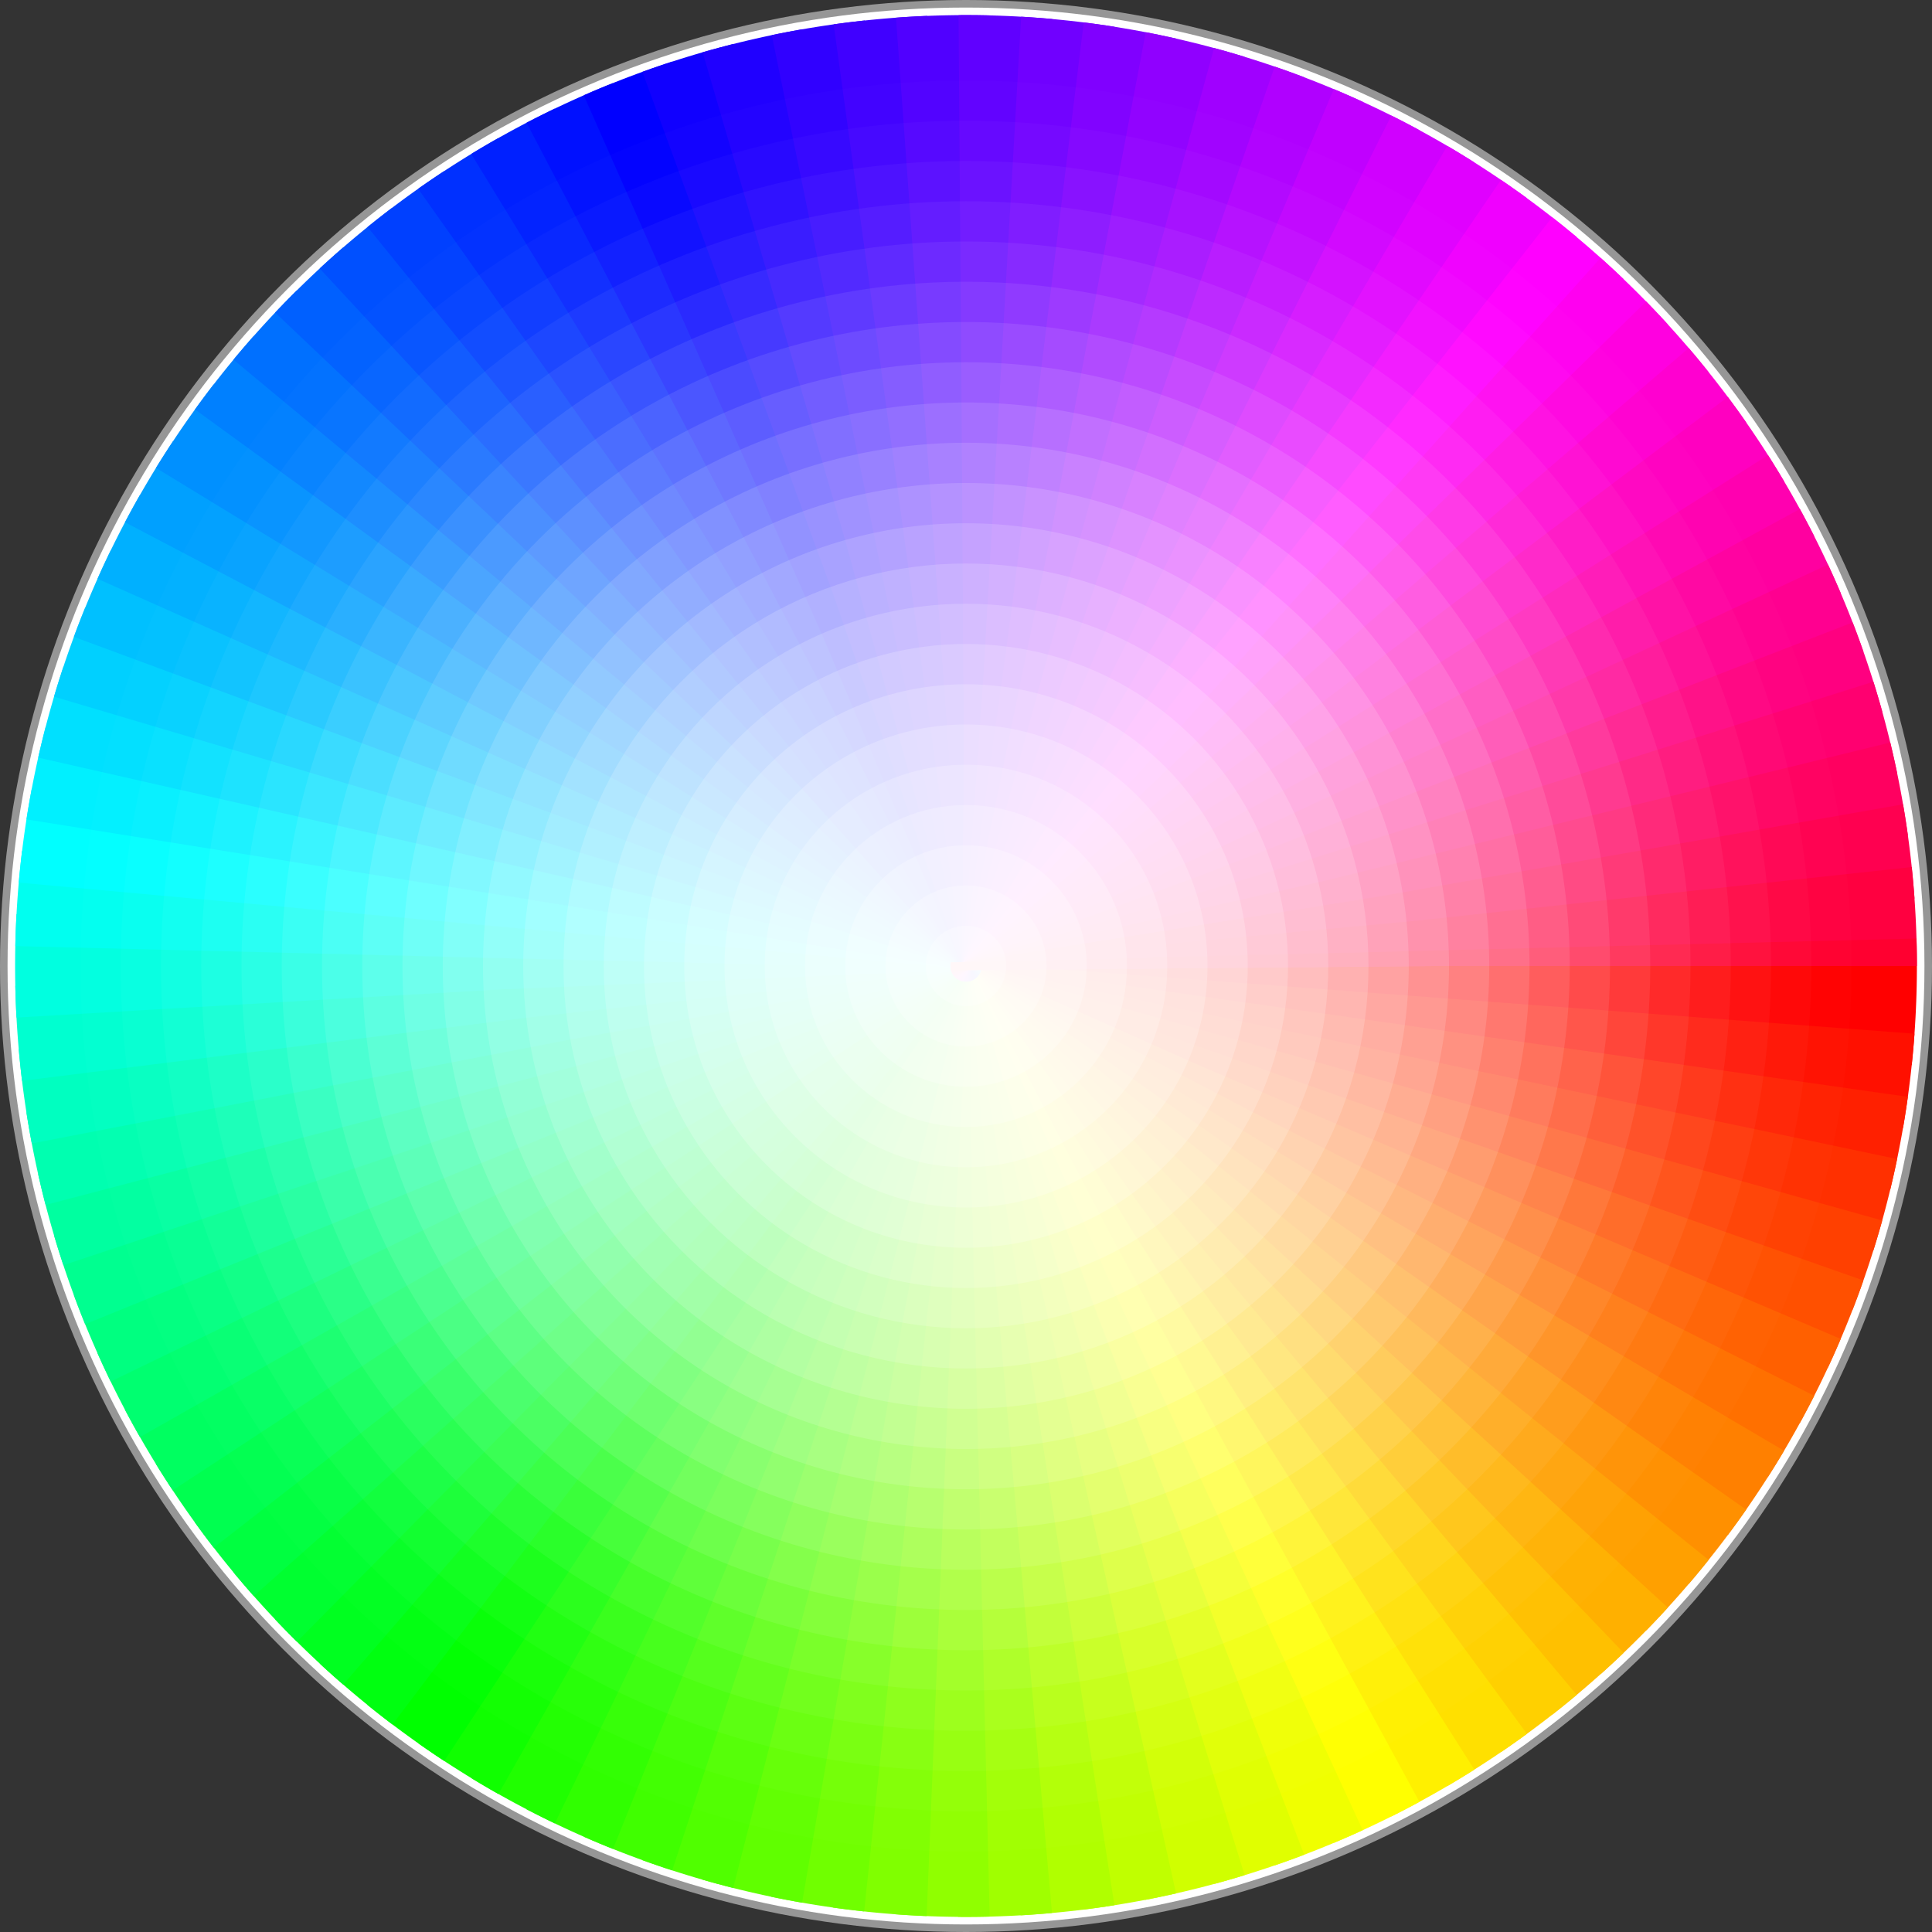 <?xml version="1.0" encoding="UTF-8" standalone="no"?>
<!-- ============================================================================================================
	Color Wheel - 96 Colors - Copyright (c) 2021, 2nv2u <info@2nv2u.com> - This work is distributed under GPLv3
============================================================================================================= -->
<svg width="256" height="256" viewBox="0 0 64 64" xmlns:svg="http://www.w3.org/2000/svg" xmlns="http://www.w3.org/2000/svg">
<rect x="0" y="0" width="64" height="64" fill="#333333" stroke="none"/>
<title>Color Wheel</title>
<style>circle.segment{ stroke-width:32; stroke-dasharray:1.562 100; fill:transparent; }</style>
<circle cx="32" cy="32" r="32" fill="rgb(150,150,150)" />
<circle cx="32" cy="32" r="31.75" fill="rgb(255,255,255)" />
<g><circle cx="32" cy="32" r="15.5" class="segment" stroke="rgb(255,0.0,0.0)" stroke-dashoffset="-0.0" />
<circle cx="32" cy="32" r="15.5" class="segment" stroke="rgb(255,16.0,0)" stroke-dashoffset="-1.042" />
<circle cx="32" cy="32" r="15.5" class="segment" stroke="rgb(255,32.0,0)" stroke-dashoffset="-2.083" />
<circle cx="32" cy="32" r="15.5" class="segment" stroke="rgb(255,48.0,0)" stroke-dashoffset="-3.125" />
<circle cx="32" cy="32" r="15.5" class="segment" stroke="rgb(255,64.0,0)" stroke-dashoffset="-4.167" />
<circle cx="32" cy="32" r="15.5" class="segment" stroke="rgb(255,80.0,0)" stroke-dashoffset="-5.208" />
<circle cx="32" cy="32" r="15.5" class="segment" stroke="rgb(255,96.0,0)" stroke-dashoffset="-6.25" />
<circle cx="32" cy="32" r="15.5" class="segment" stroke="rgb(255,112.0,0)" stroke-dashoffset="-7.292" />
<circle cx="32" cy="32" r="15.5" class="segment" stroke="rgb(255,128.0,0)" stroke-dashoffset="-8.333" />
<circle cx="32" cy="32" r="15.5" class="segment" stroke="rgb(255,144.0,0)" stroke-dashoffset="-9.375" />
<circle cx="32" cy="32" r="15.5" class="segment" stroke="rgb(255,160.0,0)" stroke-dashoffset="-10.417" />
<circle cx="32" cy="32" r="15.5" class="segment" stroke="rgb(255,176.0,0)" stroke-dashoffset="-11.458" />
<circle cx="32" cy="32" r="15.5" class="segment" stroke="rgb(255,192.0,0)" stroke-dashoffset="-12.5" />
<circle cx="32" cy="32" r="15.5" class="segment" stroke="rgb(255,208.0,0)" stroke-dashoffset="-13.542" />
<circle cx="32" cy="32" r="15.5" class="segment" stroke="rgb(255,224.0,0)" stroke-dashoffset="-14.583" />
<circle cx="32" cy="32" r="15.5" class="segment" stroke="rgb(255,240.0,0)" stroke-dashoffset="-15.625" />
<circle cx="32" cy="32" r="15.5" class="segment" stroke="rgb(255,255,0)" stroke-dashoffset="-16.667" />
<circle cx="32" cy="32" r="15.5" class="segment" stroke="rgb(240.0,255,0)" stroke-dashoffset="-17.708" />
<circle cx="32" cy="32" r="15.5" class="segment" stroke="rgb(224.0,255,0)" stroke-dashoffset="-18.75" />
<circle cx="32" cy="32" r="15.5" class="segment" stroke="rgb(208.0,255,0)" stroke-dashoffset="-19.792" />
<circle cx="32" cy="32" r="15.5" class="segment" stroke="rgb(192.0,255,0)" stroke-dashoffset="-20.833" />
<circle cx="32" cy="32" r="15.5" class="segment" stroke="rgb(176.0,255,0)" stroke-dashoffset="-21.875" />
<circle cx="32" cy="32" r="15.5" class="segment" stroke="rgb(160.0,255,0)" stroke-dashoffset="-22.917" />
<circle cx="32" cy="32" r="15.5" class="segment" stroke="rgb(144.0,255,0)" stroke-dashoffset="-23.958" />
<circle cx="32" cy="32" r="15.5" class="segment" stroke="rgb(128.0,255,0)" stroke-dashoffset="-25.0" />
<circle cx="32" cy="32" r="15.5" class="segment" stroke="rgb(112.0,255,0)" stroke-dashoffset="-26.042" />
<circle cx="32" cy="32" r="15.5" class="segment" stroke="rgb(96.0,255,0)" stroke-dashoffset="-27.083" />
<circle cx="32" cy="32" r="15.5" class="segment" stroke="rgb(80.0,255,0)" stroke-dashoffset="-28.125" />
<circle cx="32" cy="32" r="15.5" class="segment" stroke="rgb(64.0,255,0)" stroke-dashoffset="-29.167" />
<circle cx="32" cy="32" r="15.5" class="segment" stroke="rgb(48.0,255,0)" stroke-dashoffset="-30.208" />
<circle cx="32" cy="32" r="15.5" class="segment" stroke="rgb(32.0,255,0)" stroke-dashoffset="-31.25" />
<circle cx="32" cy="32" r="15.5" class="segment" stroke="rgb(16.0,255,0)" stroke-dashoffset="-32.292" />
<circle cx="32" cy="32" r="15.5" class="segment" stroke="rgb(0.0,255,0.0)" stroke-dashoffset="-33.333" />
<circle cx="32" cy="32" r="15.5" class="segment" stroke="rgb(0,255,16.0)" stroke-dashoffset="-34.375" />
<circle cx="32" cy="32" r="15.5" class="segment" stroke="rgb(0,255,32.0)" stroke-dashoffset="-35.417" />
<circle cx="32" cy="32" r="15.5" class="segment" stroke="rgb(0,255,48.0)" stroke-dashoffset="-36.458" />
<circle cx="32" cy="32" r="15.5" class="segment" stroke="rgb(0,255,64.0)" stroke-dashoffset="-37.5" />
<circle cx="32" cy="32" r="15.5" class="segment" stroke="rgb(0,255,80.0)" stroke-dashoffset="-38.542" />
<circle cx="32" cy="32" r="15.5" class="segment" stroke="rgb(0,255,96.0)" stroke-dashoffset="-39.583" />
<circle cx="32" cy="32" r="15.5" class="segment" stroke="rgb(0,255,112.0)" stroke-dashoffset="-40.625" />
<circle cx="32" cy="32" r="15.5" class="segment" stroke="rgb(0,255,128.0)" stroke-dashoffset="-41.667" />
<circle cx="32" cy="32" r="15.5" class="segment" stroke="rgb(0,255,144.0)" stroke-dashoffset="-42.708" />
<circle cx="32" cy="32" r="15.5" class="segment" stroke="rgb(0,255,160.0)" stroke-dashoffset="-43.75" />
<circle cx="32" cy="32" r="15.5" class="segment" stroke="rgb(0,255,176.0)" stroke-dashoffset="-44.792" />
<circle cx="32" cy="32" r="15.5" class="segment" stroke="rgb(0,255,192.0)" stroke-dashoffset="-45.833" />
<circle cx="32" cy="32" r="15.5" class="segment" stroke="rgb(0,255,208.0)" stroke-dashoffset="-46.875" />
<circle cx="32" cy="32" r="15.5" class="segment" stroke="rgb(0,255,224.0)" stroke-dashoffset="-47.917" />
<circle cx="32" cy="32" r="15.5" class="segment" stroke="rgb(0,255,240.0)" stroke-dashoffset="-48.958" />
<circle cx="32" cy="32" r="15.5" class="segment" stroke="rgb(0,255,255)" stroke-dashoffset="-50.0" />
<circle cx="32" cy="32" r="15.5" class="segment" stroke="rgb(0,240.0,255)" stroke-dashoffset="-51.042" />
<circle cx="32" cy="32" r="15.5" class="segment" stroke="rgb(0,224.0,255)" stroke-dashoffset="-52.083" />
<circle cx="32" cy="32" r="15.5" class="segment" stroke="rgb(0,208.0,255)" stroke-dashoffset="-53.125" />
<circle cx="32" cy="32" r="15.5" class="segment" stroke="rgb(0,192.0,255)" stroke-dashoffset="-54.167" />
<circle cx="32" cy="32" r="15.5" class="segment" stroke="rgb(0,176.0,255)" stroke-dashoffset="-55.208" />
<circle cx="32" cy="32" r="15.5" class="segment" stroke="rgb(0,160.0,255)" stroke-dashoffset="-56.25" />
<circle cx="32" cy="32" r="15.5" class="segment" stroke="rgb(0,144.0,255)" stroke-dashoffset="-57.292" />
<circle cx="32" cy="32" r="15.5" class="segment" stroke="rgb(0,128.0,255)" stroke-dashoffset="-58.333" />
<circle cx="32" cy="32" r="15.5" class="segment" stroke="rgb(0,112.0,255)" stroke-dashoffset="-59.375" />
<circle cx="32" cy="32" r="15.5" class="segment" stroke="rgb(0,96.0,255)" stroke-dashoffset="-60.417" />
<circle cx="32" cy="32" r="15.5" class="segment" stroke="rgb(0,80.0,255)" stroke-dashoffset="-61.458" />
<circle cx="32" cy="32" r="15.5" class="segment" stroke="rgb(0,64.0,255)" stroke-dashoffset="-62.5" />
<circle cx="32" cy="32" r="15.5" class="segment" stroke="rgb(0,48.0,255)" stroke-dashoffset="-63.542" />
<circle cx="32" cy="32" r="15.5" class="segment" stroke="rgb(0,32.0,255)" stroke-dashoffset="-64.583" />
<circle cx="32" cy="32" r="15.5" class="segment" stroke="rgb(0,16.0,255)" stroke-dashoffset="-65.625" />
<circle cx="32" cy="32" r="15.5" class="segment" stroke="rgb(0.0,0.0,255)" stroke-dashoffset="-66.667" />
<circle cx="32" cy="32" r="15.5" class="segment" stroke="rgb(16.0,0,255)" stroke-dashoffset="-67.708" />
<circle cx="32" cy="32" r="15.5" class="segment" stroke="rgb(32.0,0,255)" stroke-dashoffset="-68.75" />
<circle cx="32" cy="32" r="15.5" class="segment" stroke="rgb(48.0,0,255)" stroke-dashoffset="-69.792" />
<circle cx="32" cy="32" r="15.5" class="segment" stroke="rgb(64.0,0,255)" stroke-dashoffset="-70.833" />
<circle cx="32" cy="32" r="15.5" class="segment" stroke="rgb(80.0,0,255)" stroke-dashoffset="-71.875" />
<circle cx="32" cy="32" r="15.5" class="segment" stroke="rgb(96.0,0,255)" stroke-dashoffset="-72.917" />
<circle cx="32" cy="32" r="15.5" class="segment" stroke="rgb(112.0,0,255)" stroke-dashoffset="-73.958" />
<circle cx="32" cy="32" r="15.5" class="segment" stroke="rgb(128.0,0,255)" stroke-dashoffset="-75.0" />
<circle cx="32" cy="32" r="15.5" class="segment" stroke="rgb(144.0,0,255)" stroke-dashoffset="-76.042" />
<circle cx="32" cy="32" r="15.5" class="segment" stroke="rgb(160.0,0,255)" stroke-dashoffset="-77.083" />
<circle cx="32" cy="32" r="15.5" class="segment" stroke="rgb(176.0,0,255)" stroke-dashoffset="-78.125" />
<circle cx="32" cy="32" r="15.5" class="segment" stroke="rgb(192.0,0,255)" stroke-dashoffset="-79.167" />
<circle cx="32" cy="32" r="15.5" class="segment" stroke="rgb(208.0,0,255)" stroke-dashoffset="-80.208" />
<circle cx="32" cy="32" r="15.5" class="segment" stroke="rgb(224.0,0,255)" stroke-dashoffset="-81.25" />
<circle cx="32" cy="32" r="15.5" class="segment" stroke="rgb(240.0,0,255)" stroke-dashoffset="-82.292" />
<circle cx="32" cy="32" r="15.5" class="segment" stroke="rgb(255,0,255)" stroke-dashoffset="-83.333" />
<circle cx="32" cy="32" r="15.5" class="segment" stroke="rgb(255,0,240.0)" stroke-dashoffset="-84.375" />
<circle cx="32" cy="32" r="15.5" class="segment" stroke="rgb(255,0,224.0)" stroke-dashoffset="-85.417" />
<circle cx="32" cy="32" r="15.5" class="segment" stroke="rgb(255,0,208.0)" stroke-dashoffset="-86.458" />
<circle cx="32" cy="32" r="15.5" class="segment" stroke="rgb(255,0,192.0)" stroke-dashoffset="-87.5" />
<circle cx="32" cy="32" r="15.5" class="segment" stroke="rgb(255,0,176.0)" stroke-dashoffset="-88.542" />
<circle cx="32" cy="32" r="15.5" class="segment" stroke="rgb(255,0,160.0)" stroke-dashoffset="-89.583" />
<circle cx="32" cy="32" r="15.5" class="segment" stroke="rgb(255,0,144.0)" stroke-dashoffset="-90.625" />
<circle cx="32" cy="32" r="15.5" class="segment" stroke="rgb(255,0,128.0)" stroke-dashoffset="-91.667" />
<circle cx="32" cy="32" r="15.5" class="segment" stroke="rgb(255,0,112.0)" stroke-dashoffset="-92.708" />
<circle cx="32" cy="32" r="15.5" class="segment" stroke="rgb(255,0,96.0)" stroke-dashoffset="-93.75" />
<circle cx="32" cy="32" r="15.5" class="segment" stroke="rgb(255,0,80.0)" stroke-dashoffset="-94.792" />
<circle cx="32" cy="32" r="15.5" class="segment" stroke="rgb(255,0,64.0)" stroke-dashoffset="-95.833" />
<circle cx="32" cy="32" r="15.5" class="segment" stroke="rgb(255,0,48.0)" stroke-dashoffset="-96.875" />
<circle cx="32" cy="32" r="15.5" class="segment" stroke="rgb(255,0,32.0)" stroke-dashoffset="-97.917" />
<circle cx="32" cy="32" r="15.5" class="segment" stroke="rgb(255,0,16.0)" stroke-dashoffset="-98.958" />
</g><g><circle cx="32" cy="32" r="30.667" fill="rgba(255,255,255,0.0)" />
<circle cx="32" cy="32" r="29.333" fill="rgba(255,255,255,0.013)" />
<circle cx="32" cy="32" r="28.0" fill="rgba(255,255,255,0.025)" />
<circle cx="32" cy="32" r="26.667" fill="rgba(255,255,255,0.037)" />
<circle cx="32" cy="32" r="25.333" fill="rgba(255,255,255,0.05)" />
<circle cx="32" cy="32" r="24.0" fill="rgba(255,255,255,0.062)" />
<circle cx="32" cy="32" r="22.667" fill="rgba(255,255,255,0.075)" />
<circle cx="32" cy="32" r="21.333" fill="rgba(255,255,255,0.087)" />
<circle cx="32" cy="32" r="20.0" fill="rgba(255,255,255,0.1)" />
<circle cx="32" cy="32" r="18.667" fill="rgba(255,255,255,0.113)" />
<circle cx="32" cy="32" r="17.333" fill="rgba(255,255,255,0.125)" />
<circle cx="32" cy="32" r="16.0" fill="rgba(255,255,255,0.138)" />
<circle cx="32" cy="32" r="14.667" fill="rgba(255,255,255,0.15)" />
<circle cx="32" cy="32" r="13.333" fill="rgba(255,255,255,0.163)" />
<circle cx="32" cy="32" r="12.0" fill="rgba(255,255,255,0.175)" />
<circle cx="32" cy="32" r="10.667" fill="rgba(255,255,255,0.188)" />
<circle cx="32" cy="32" r="9.333" fill="rgba(255,255,255,0.2)" />
<circle cx="32" cy="32" r="8.0" fill="rgba(255,255,255,0.212)" />
<circle cx="32" cy="32" r="6.667" fill="rgba(255,255,255,0.225)" />
<circle cx="32" cy="32" r="5.333" fill="rgba(255,255,255,0.237)" />
<circle cx="32" cy="32" r="4.0" fill="rgba(255,255,255,0.25)" />
<circle cx="32" cy="32" r="2.667" fill="rgba(255,255,255,0.263)" />
<circle cx="32" cy="32" r="1.333" fill="rgba(255,255,255,0.275)" />
<circle cx="32" cy="32" r="0.0" fill="rgba(255,255,255,0.287)" />
</g></svg>